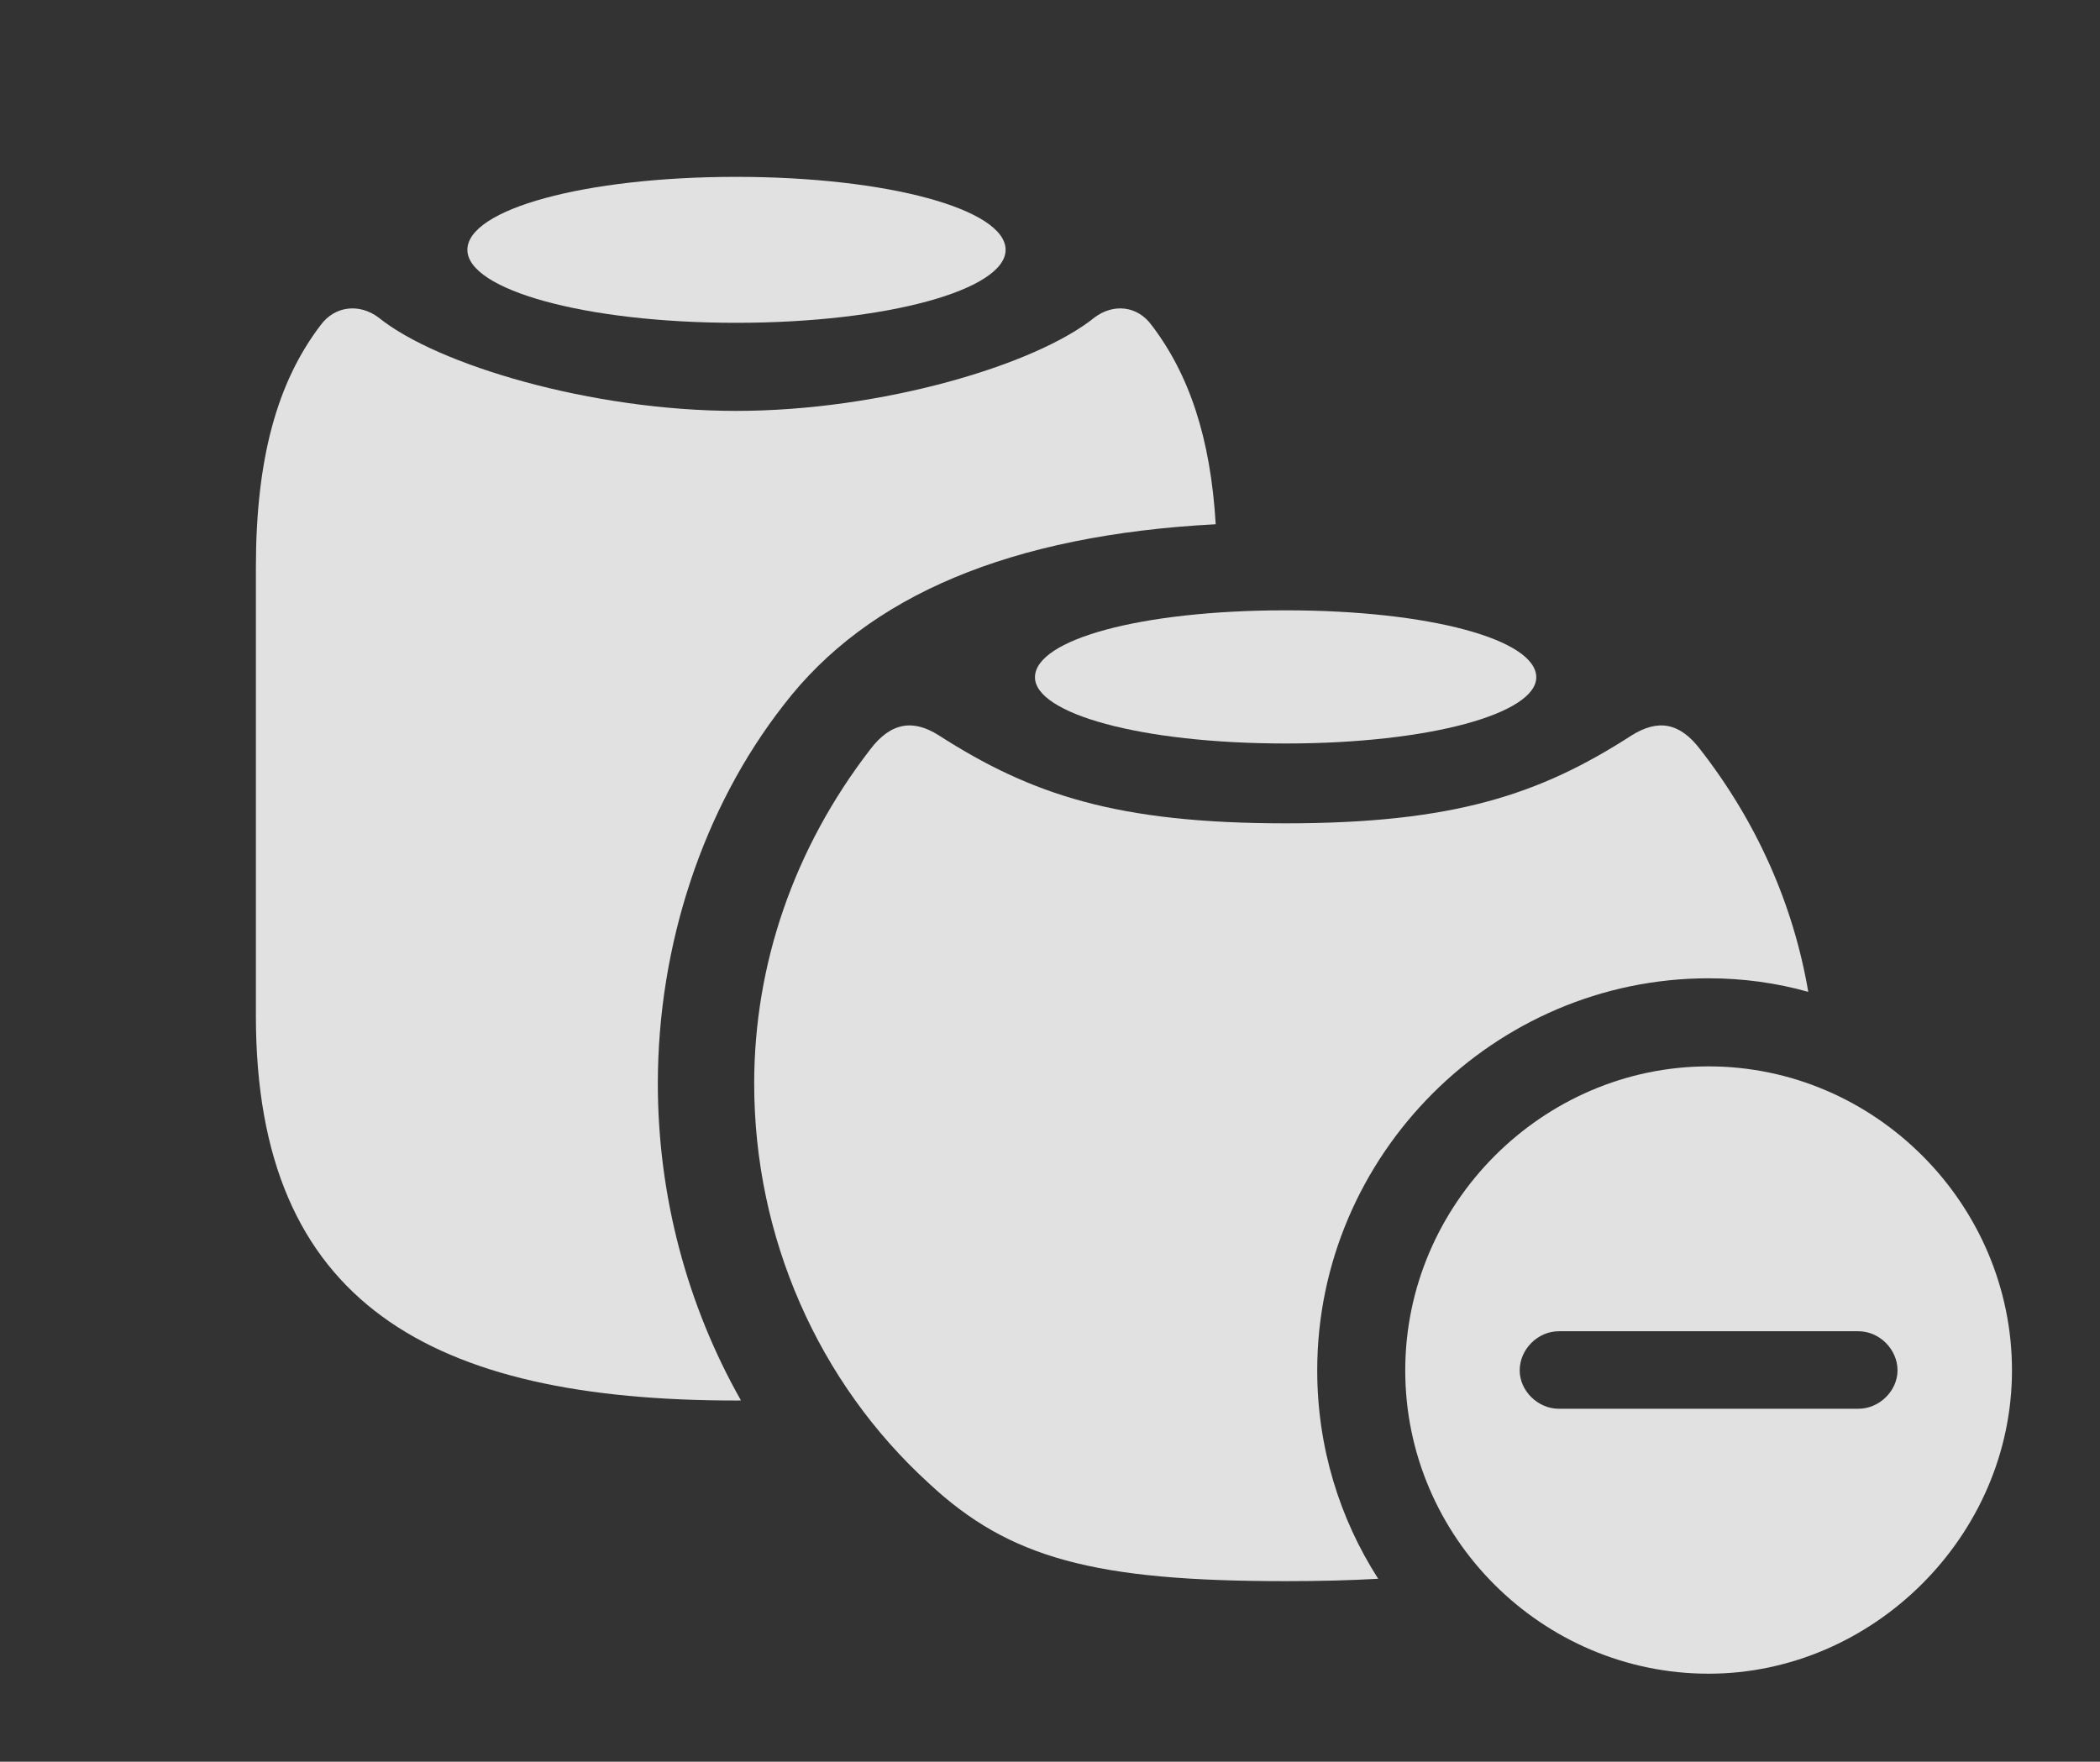 <?xml version="1.0" encoding="UTF-8"?>
<!--Generator: Apple Native CoreSVG 341-->
<!DOCTYPE svg
PUBLIC "-//W3C//DTD SVG 1.1//EN"
       "http://www.w3.org/Graphics/SVG/1.1/DTD/svg11.dtd">
<svg version="1.1" xmlns="http://www.w3.org/2000/svg" xmlns:xlink="http://www.w3.org/1999/xlink" viewBox="0 0 27.246 22.861">
 <rect x="0" y="0" width="27.246" height="22.861" fill="#333333" stroke="none"/>
 <g>
  <rect height="22.861" opacity="0" width="27.246" x="0" y="0"/>
  <path d="M14.941 4.219C15.429 4.858 15.707 5.686 15.773 6.803C13.115 6.943 11.257 7.726 10.166 9.15C9.121 10.488 8.535 12.266 8.535 14.062C8.535 15.516 8.913 16.936 9.613 18.172C9.593 18.174 9.572 18.174 9.551 18.174C5.605 18.174 3.32 16.924 3.32 13.184L3.32 7.363C3.32 5.957 3.594 4.961 4.16 4.219C4.346 3.965 4.668 3.936 4.912 4.121C5.674 4.736 7.676 5.332 9.551 5.332C11.435 5.332 13.438 4.736 14.199 4.121C14.443 3.936 14.756 3.965 14.941 4.219Z" fill="white" fill-opacity="0.85"/>
  <path d="M13.047 3.242C13.047 3.76 11.514 4.189 9.551 4.189C7.588 4.189 6.064 3.76 6.064 3.242C6.064 2.715 7.588 2.295 9.551 2.295C11.514 2.295 13.047 2.715 13.047 3.242Z" fill="white" fill-opacity="0.85"/>
  <path d="M22.061 9.727C22.799 10.675 23.269 11.747 23.461 12.871C23.049 12.755 22.615 12.695 22.168 12.695C19.385 12.695 17.09 14.99 17.09 17.783C17.09 18.776 17.379 19.705 17.881 20.487C17.52 20.508 17.122 20.518 16.68 20.518C14.209 20.518 13.096 20.225 12.051 19.248C10.615 17.939 9.785 16.055 9.785 14.062C9.785 12.51 10.303 11.006 11.289 9.727C11.562 9.365 11.855 9.336 12.178 9.541C13.379 10.312 14.492 10.684 16.68 10.684C18.857 10.684 19.98 10.312 21.172 9.541C21.504 9.336 21.787 9.365 22.061 9.727Z" fill="white" fill-opacity="0.85"/>
  <path d="M19.932 8.789C19.932 9.258 18.555 9.648 16.68 9.648C14.795 9.648 13.428 9.258 13.428 8.789C13.428 8.301 14.795 7.92 16.68 7.92C18.555 7.92 19.932 8.301 19.932 8.789Z" fill="white" fill-opacity="0.85"/>
  <path d="M26.104 17.783C26.104 19.932 24.297 21.719 22.168 21.719C20.01 21.719 18.232 19.951 18.232 17.783C18.232 15.625 20.01 13.838 22.168 13.838C24.326 13.838 26.104 15.625 26.104 17.783ZM20.225 17.275C19.951 17.275 19.717 17.51 19.717 17.783C19.717 18.047 19.951 18.281 20.225 18.281L24.111 18.281C24.385 18.281 24.619 18.047 24.619 17.783C24.619 17.51 24.385 17.275 24.111 17.275Z" fill="white" fill-opacity="0.85"/>
 </g>
</svg>
